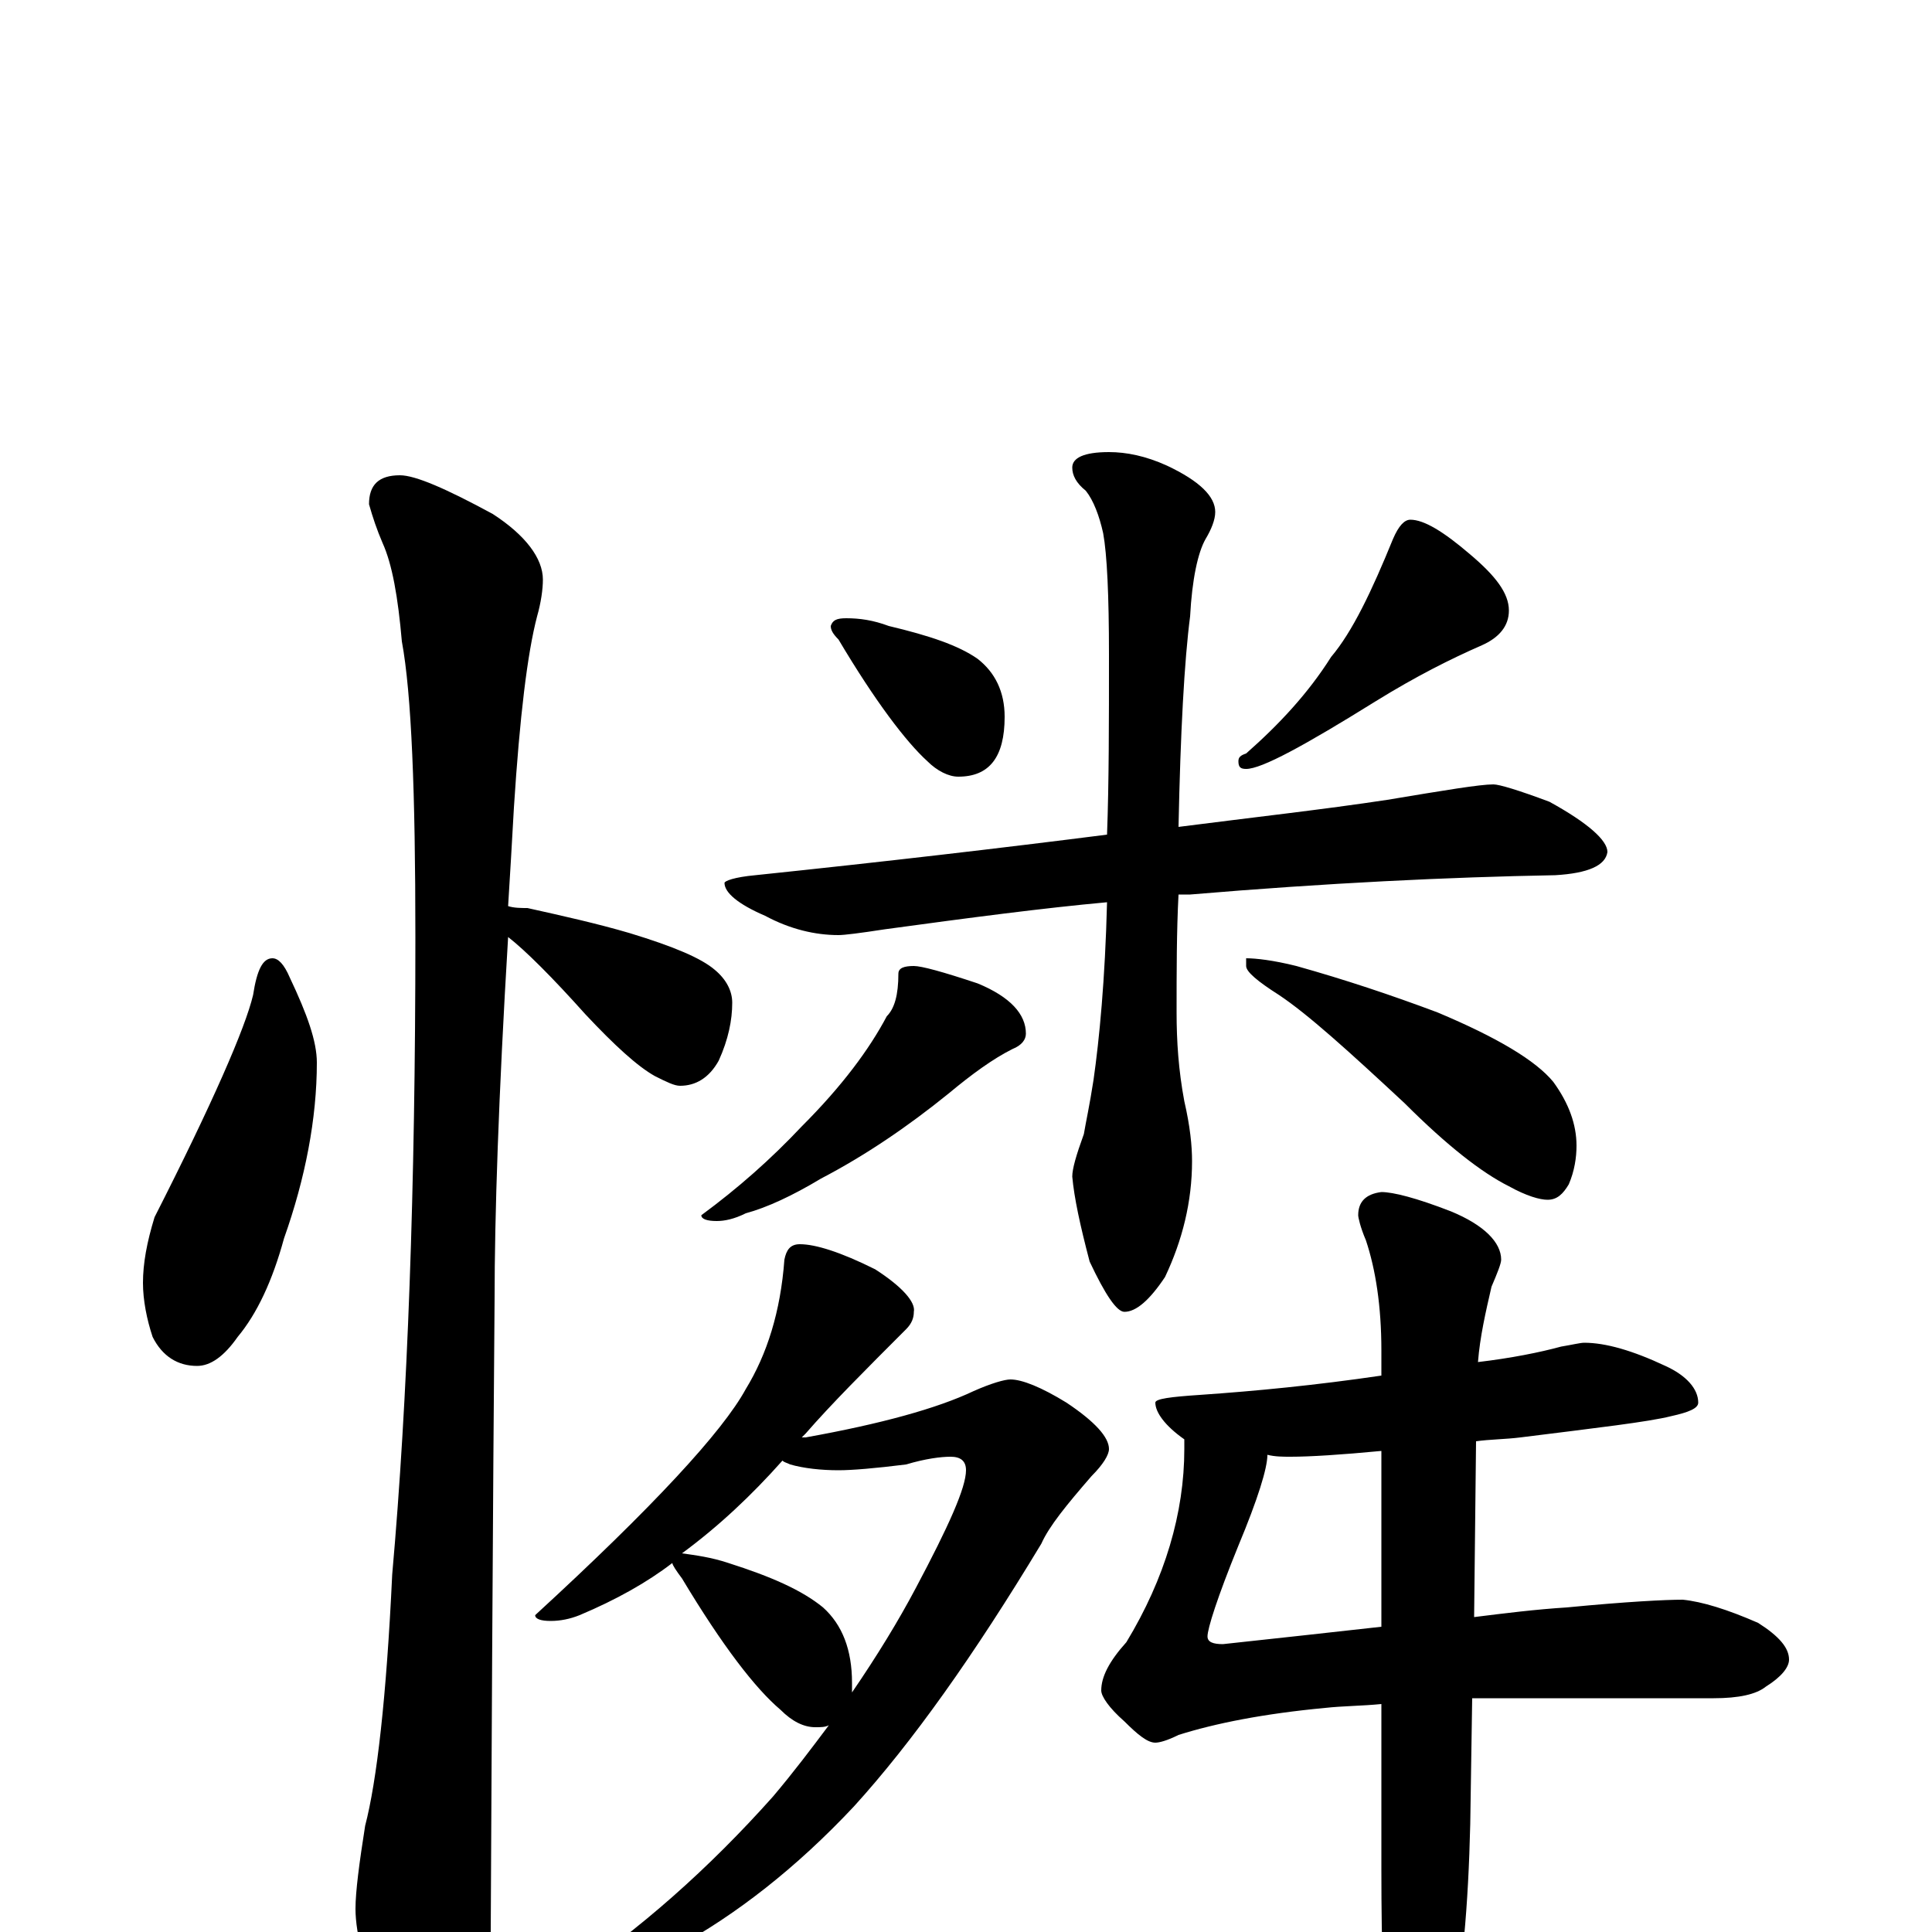 <?xml version="1.0" encoding="utf-8" ?>
<!DOCTYPE svg PUBLIC "-//W3C//DTD SVG 1.1//EN" "http://www.w3.org/Graphics/SVG/1.1/DTD/svg11.dtd">
<svg version="1.1" id="Layer_1" xmlns="http://www.w3.org/2000/svg" xmlns:xlink="http://www.w3.org/1999/xlink" x="0px" y="145px" width="1000px" height="1000px" viewBox="0 0 1000 1000" enable-background="new 0 0 1000 1000" xml:space="preserve">
<g id="Layer_1">
<path id="glyph" transform="matrix(1 0 0 -1 0 1000)" d="M141,504C144,504 147,501 150,494C159,475 164,461 164,450C164,421 158,390 147,359C141,337 133,320 123,308C116,298 109,293 102,293C92,293 84,298 79,308C76,317 74,327 74,336C74,346 76,357 80,370C110,429 127,468 131,485C133,498 136,504 141,504M207,754C215,754 231,747 255,734C272,723 281,711 281,700C281,695 280,688 278,681C273,662 269,629 266,582C265,564 264,547 263,531C266,530 270,530 273,530C291,526 309,522 326,517C349,510 363,504 370,498C376,493 379,487 379,481C379,472 377,462 372,451C367,442 360,438 352,438C349,438 345,440 339,443C330,448 318,459 303,475C286,494 272,508 263,515C258,432 256,370 256,328C256,327 255,217 254,0C254,-15 249,-32 240,-49C233,-63 226,-70 219,-70C215,-70 209,-62 200,-46C189,-21 184,-1 184,12C184,21 186,36 189,55C195,78 200,121 203,185C211,275 215,385 215,515C215,590 213,641 208,668C206,691 203,708 198,719C195,726 193,732 191,739C191,749 196,754 207,754M438,680C445,680 452,679 460,676C481,671 496,666 506,659C515,652 520,642 520,629C520,608 512,598 496,598C491,598 485,601 480,606C469,616 453,637 434,669C431,672 430,674 430,676C431,679 433,680 438,680M730,731C737,731 747,725 761,713C774,702 781,693 781,684C781,676 776,670 767,666C751,659 733,650 712,637C675,614 653,602 645,602C642,602 641,603 641,606C641,608 642,609 645,610C662,625 677,641 689,660C700,673 710,694 721,721C724,728 727,731 730,731M773,594C776,594 786,591 802,585C822,574 832,565 832,559C831,552 822,548 805,547C750,546 687,543 616,537C614,537 612,537 610,537C609,518 609,497 609,476C609,461 610,446 613,430C616,417 617,407 617,399C617,378 612,358 603,339C595,327 588,321 582,321C578,321 572,330 564,347C559,366 556,380 555,391C555,395 557,402 561,413C562,419 564,428 566,441C569,462 572,493 573,533C540,530 502,525 458,519C445,517 437,516 434,516C422,516 409,519 396,526C382,532 375,538 375,543C375,544 380,546 391,547C458,554 518,561 573,568C574,595 574,626 574,661C574,692 573,713 571,724C569,733 566,741 562,746C557,750 555,754 555,758C555,763 561,766 574,766C583,766 593,764 604,759C621,751 629,743 629,735C629,731 627,726 624,721C620,714 617,700 616,681C613,658 611,621 610,572C649,577 685,581 718,586C748,591 766,594 773,594M473,500C477,500 488,497 506,491C523,484 531,475 531,465C531,462 529,459 524,457C514,452 503,444 491,434C470,417 448,402 425,390C410,381 397,375 386,372C380,369 375,368 371,368C366,368 363,369 363,371C382,385 399,400 415,417C436,438 450,457 459,474C463,478 465,485 465,496C465,499 468,500 473,500M645,504C650,504 659,503 671,500C696,493 720,485 744,476C775,463 795,451 804,440C812,429 816,418 816,407C816,401 815,394 812,387C809,382 806,379 801,379C797,379 790,381 781,386C767,393 749,407 727,429C698,456 677,475 662,485C651,492 645,497 645,500M414,356C422,356 435,352 453,343C467,334 474,326 473,321C473,318 472,315 469,312C448,291 430,273 417,258C416,257 416,257 415,256C416,256 416,256 417,256C456,263 485,271 504,280C513,284 520,286 523,286C529,286 539,282 552,274C567,264 574,256 574,250C574,247 571,242 565,236C552,221 543,210 539,201C504,143 472,98 442,65C412,33 381,9 350,-8C323,-23 303,-31 289,-31l-4,0C285,-30 287,-28 292,-25C331,1 367,33 400,70C411,83 420,95 429,107C427,106 425,106 422,106C416,106 410,109 404,115C391,126 374,148 353,183C350,187 348,190 348,191C335,181 319,172 300,164C295,162 290,161 285,161C280,161 277,162 277,164C338,220 374,259 386,281C397,299 404,321 406,348C407,353 409,356 414,356M353,196C360,195 368,194 377,191C399,184 415,177 426,168C436,159 441,146 441,129C441,127 441,125 441,124C454,143 465,161 474,178C491,210 500,230 500,239C500,244 497,246 492,246C487,246 479,245 469,242C453,240 441,239 434,239C425,239 416,240 409,242C407,243 406,243 405,244C389,226 372,210 353,196M820,305C831,305 845,301 862,293C873,288 879,281 879,274C879,271 874,269 865,267C853,264 827,261 787,256C779,255 771,255 764,254l-1,-91C779,165 795,167 811,168C842,171 862,172 871,172C881,171 894,167 910,160C921,153 926,147 926,141C926,137 922,132 914,127C909,123 900,121 887,121l-86,0C788,121 775,121 762,121l-1,-65C760,14 757,-23 750,-54C743,-83 736,-97 730,-97C725,-97 722,-87 719,-66C716,-42 715,-9 715,32l0,86C705,117 695,117 686,116C654,113 629,108 610,102C604,99 600,98 598,98C594,98 589,102 582,109C574,116 570,122 570,125C570,132 574,140 583,150C603,183 613,217 613,250l0,5C603,262 598,269 598,274C598,276 606,277 621,278C650,280 681,283 715,288l0,13C715,324 712,343 707,358C704,365 703,370 703,371C703,378 707,382 715,383C721,383 733,380 751,373C768,366 777,357 777,348C777,346 775,341 772,334C769,321 766,308 765,295C782,297 797,300 808,303C814,304 818,305 820,305M715,158l0,91C694,247 678,246 668,246C664,246 660,246 656,247C656,240 651,224 641,200C630,173 625,157 625,153C625,150 628,149 633,149C661,152 688,155 715,158z"/>
</g>
</svg>
